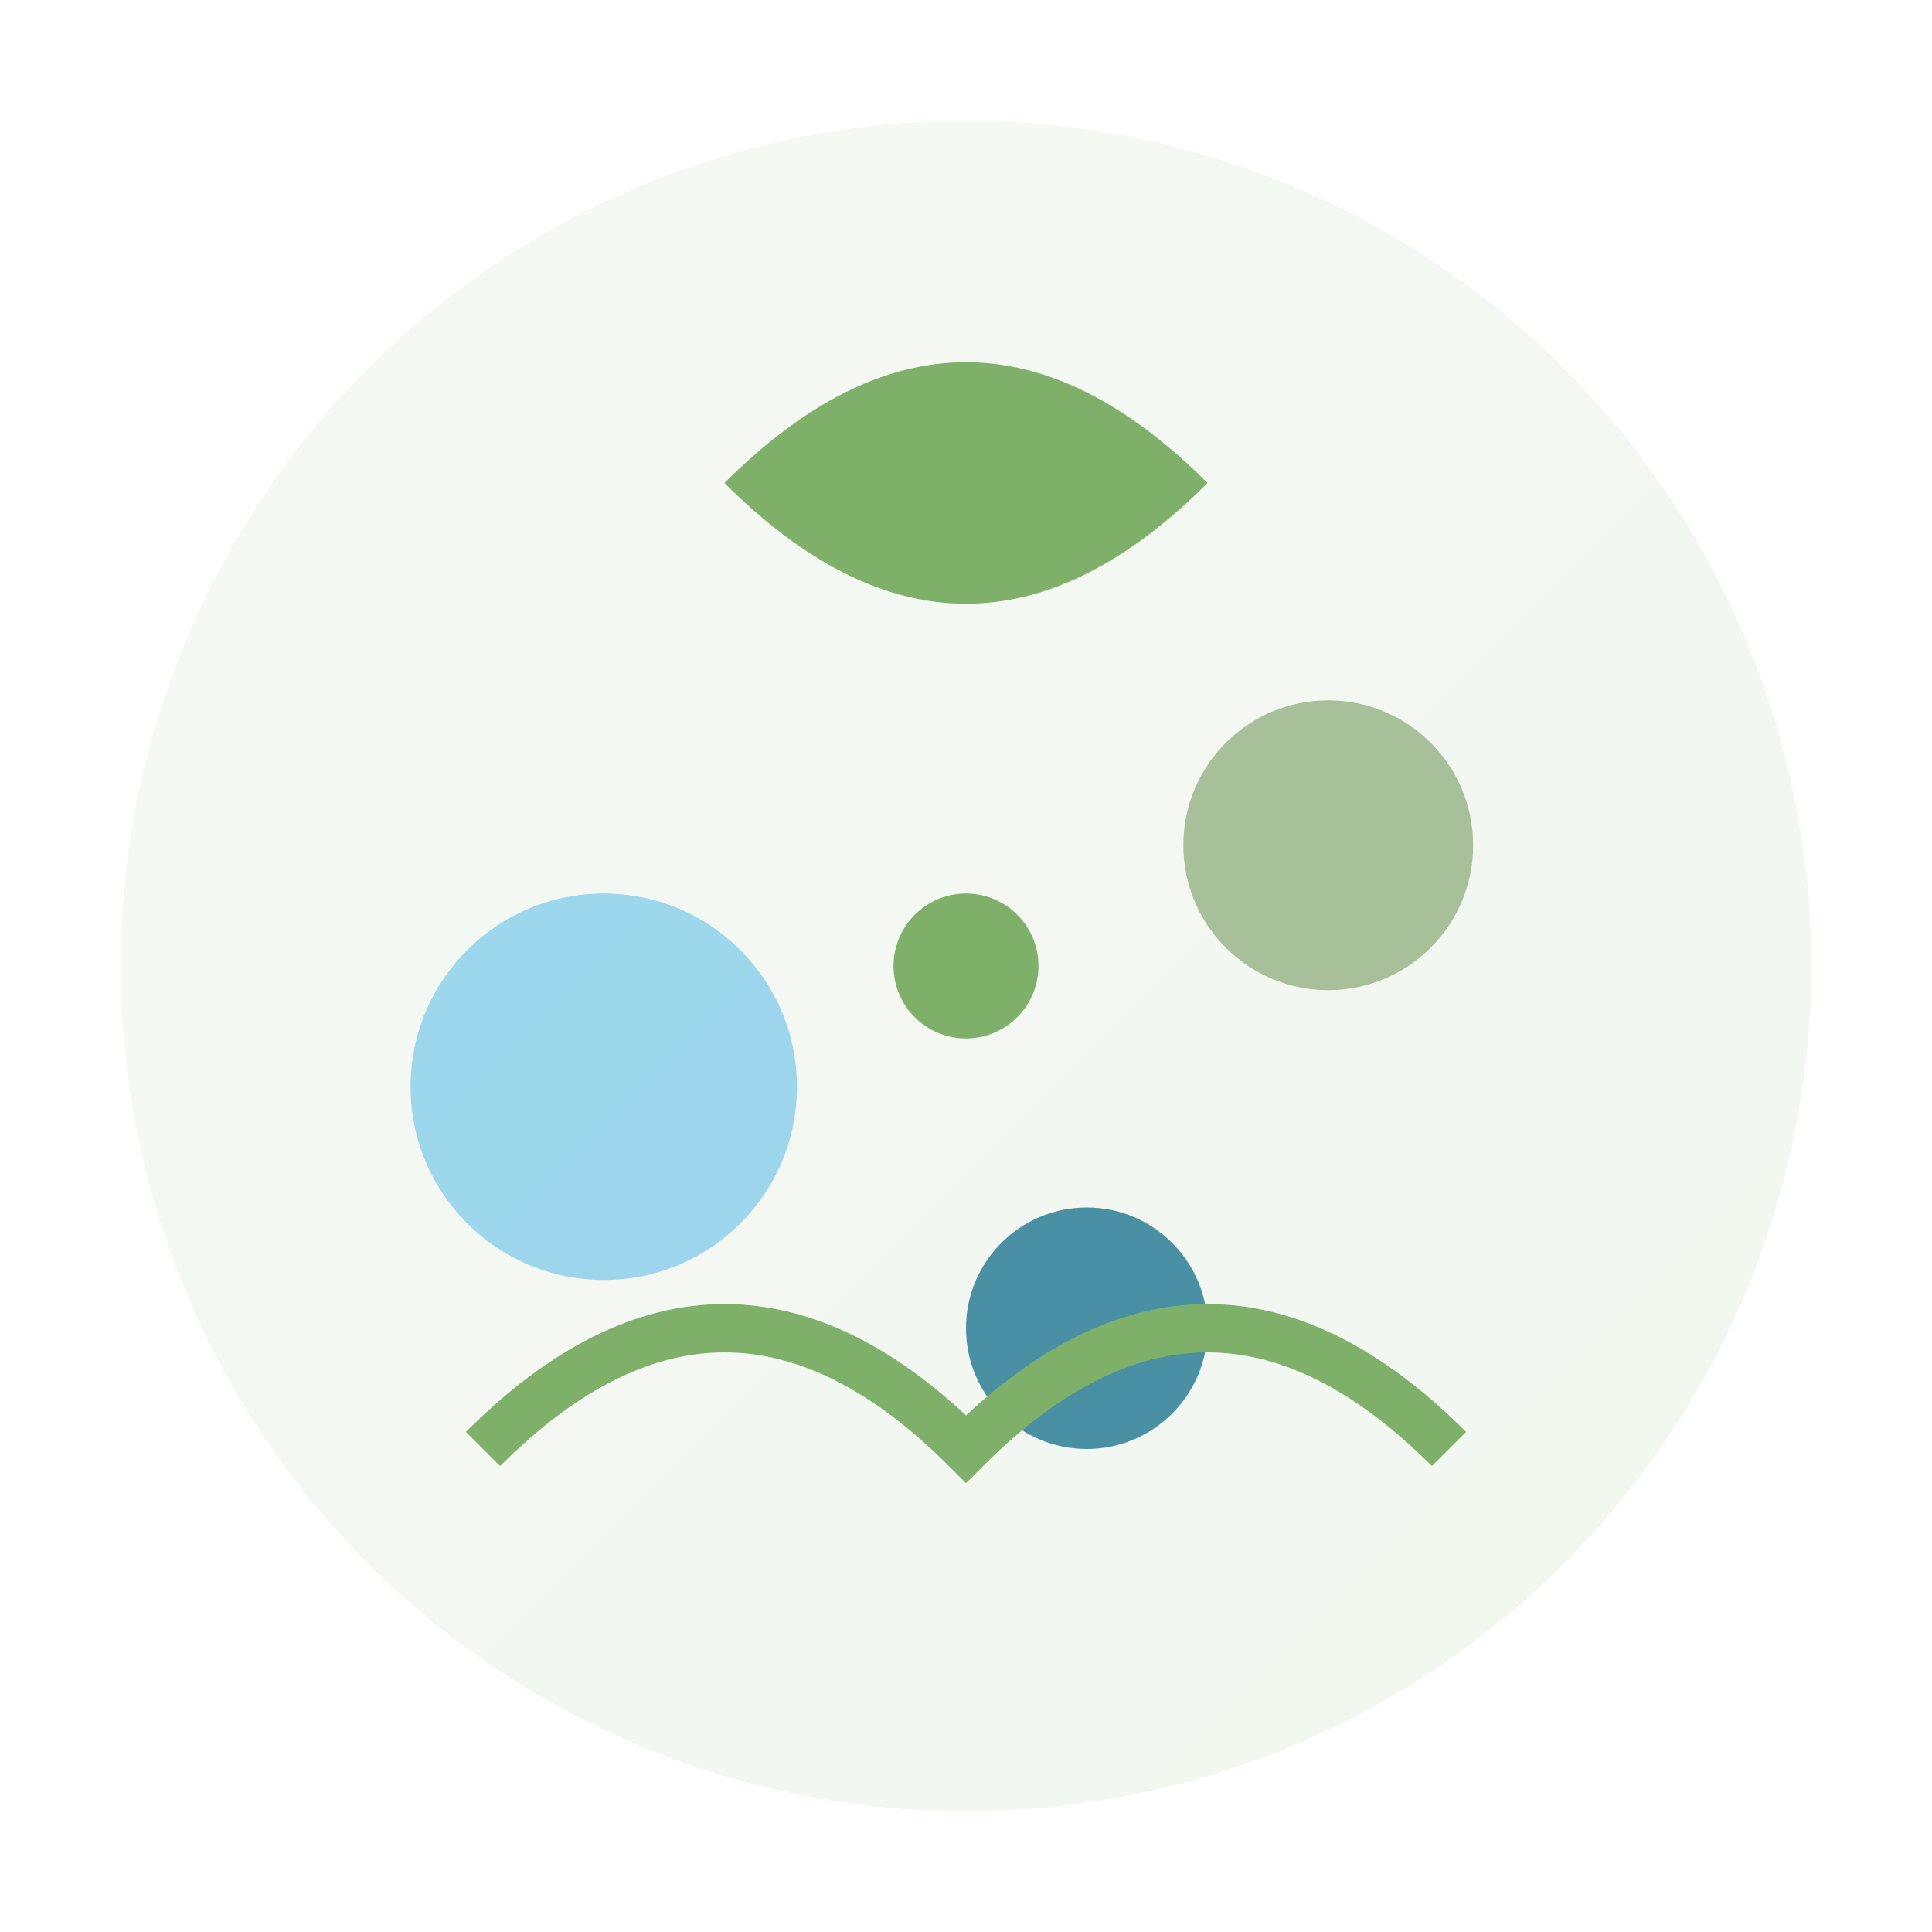 <svg width="80" height="80" viewBox="0 0 80 80" fill="none" xmlns="http://www.w3.org/2000/svg">
  <defs>
    <linearGradient id="nutrition" x1="0%" y1="0%" x2="100%" y2="100%">
      <stop offset="0%" style="stop-color:#a8c09a;stop-opacity:1" />
      <stop offset="100%" style="stop-color:#7fb069;stop-opacity:1" />
    </linearGradient>
  </defs>
  <circle cx="40" cy="40" r="35" fill="url(#nutrition)" opacity="0.1"/>
  <path d="M30 20 Q40 10 50 20 Q40 30 30 20" fill="#7fb069"/>
  <circle cx="25" cy="45" r="8" fill="#87ceeb" opacity="0.8"/>
  <circle cx="55" cy="35" r="6" fill="#a8c09a"/>
  <circle cx="45" cy="55" r="5" fill="#4a90a4"/>
  <path d="M20 60 Q30 50 40 60 Q50 50 60 60" stroke="#7fb069" stroke-width="2" fill="none"/>
  <circle cx="40" cy="40" r="3" fill="#7fb069"/>
</svg> 